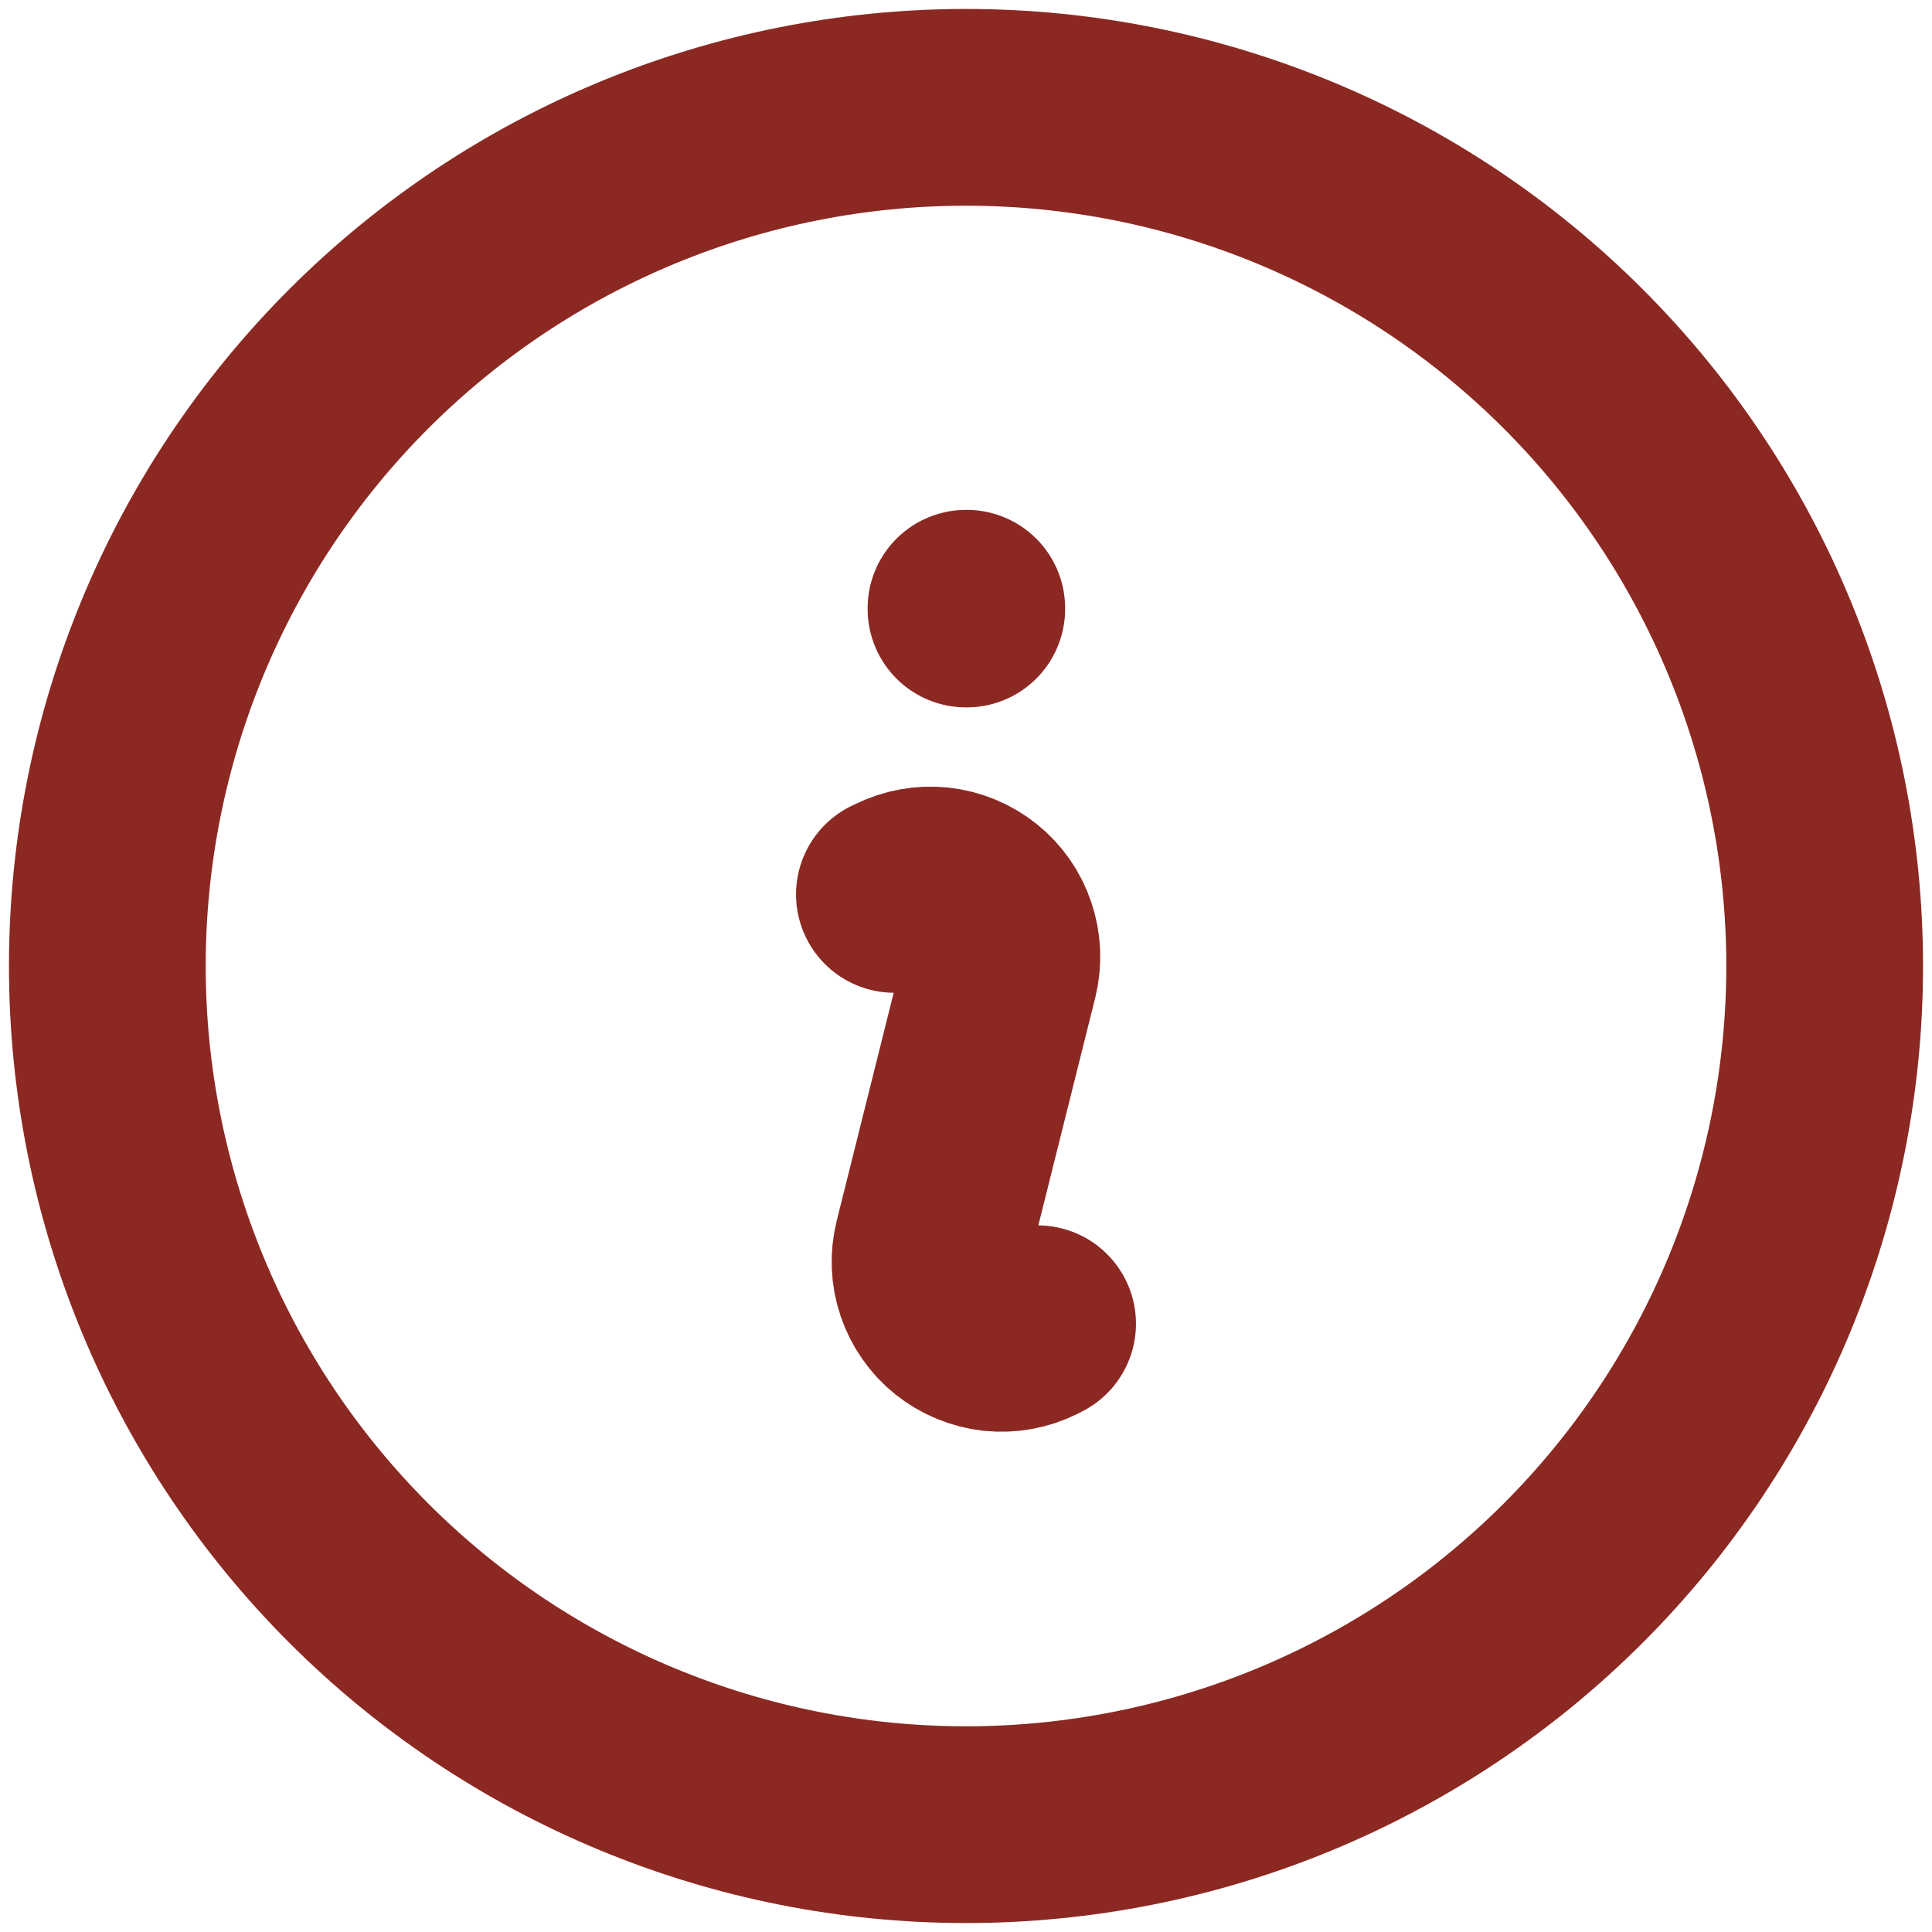 <svg width="18" height="18" viewBox="0 0 18 18" fill="none" xmlns="http://www.w3.org/2000/svg">
<path d="M8.333 8.333L8.37 8.316C8.484 8.259 8.612 8.236 8.738 8.249C8.865 8.263 8.985 8.312 9.085 8.392C9.184 8.471 9.259 8.578 9.299 8.699C9.34 8.819 9.345 8.949 9.315 9.073L8.685 11.594C8.654 11.717 8.659 11.848 8.7 11.968C8.741 12.089 8.815 12.196 8.915 12.276C9.014 12.355 9.135 12.405 9.261 12.419C9.388 12.432 9.516 12.409 9.63 12.352L9.667 12.333M17 9C17 10.051 16.793 11.091 16.391 12.062C15.989 13.032 15.4 13.914 14.657 14.657C13.914 15.4 13.032 15.989 12.062 16.391C11.091 16.793 10.051 17 9 17C7.949 17 6.909 16.793 5.939 16.391C4.968 15.989 4.086 15.4 3.343 14.657C2.6 13.914 2.011 13.032 1.609 12.062C1.207 11.091 1 10.051 1 9C1 6.878 1.843 4.843 3.343 3.343C4.843 1.843 6.878 1 9 1C11.122 1 13.157 1.843 14.657 3.343C16.157 4.843 17 6.878 17 9ZM9 5.667H9.007V5.674H9V5.667Z" stroke="#8C2822" stroke-width="1.833" stroke-linecap="round" stroke-linejoin="round"/>
</svg>
